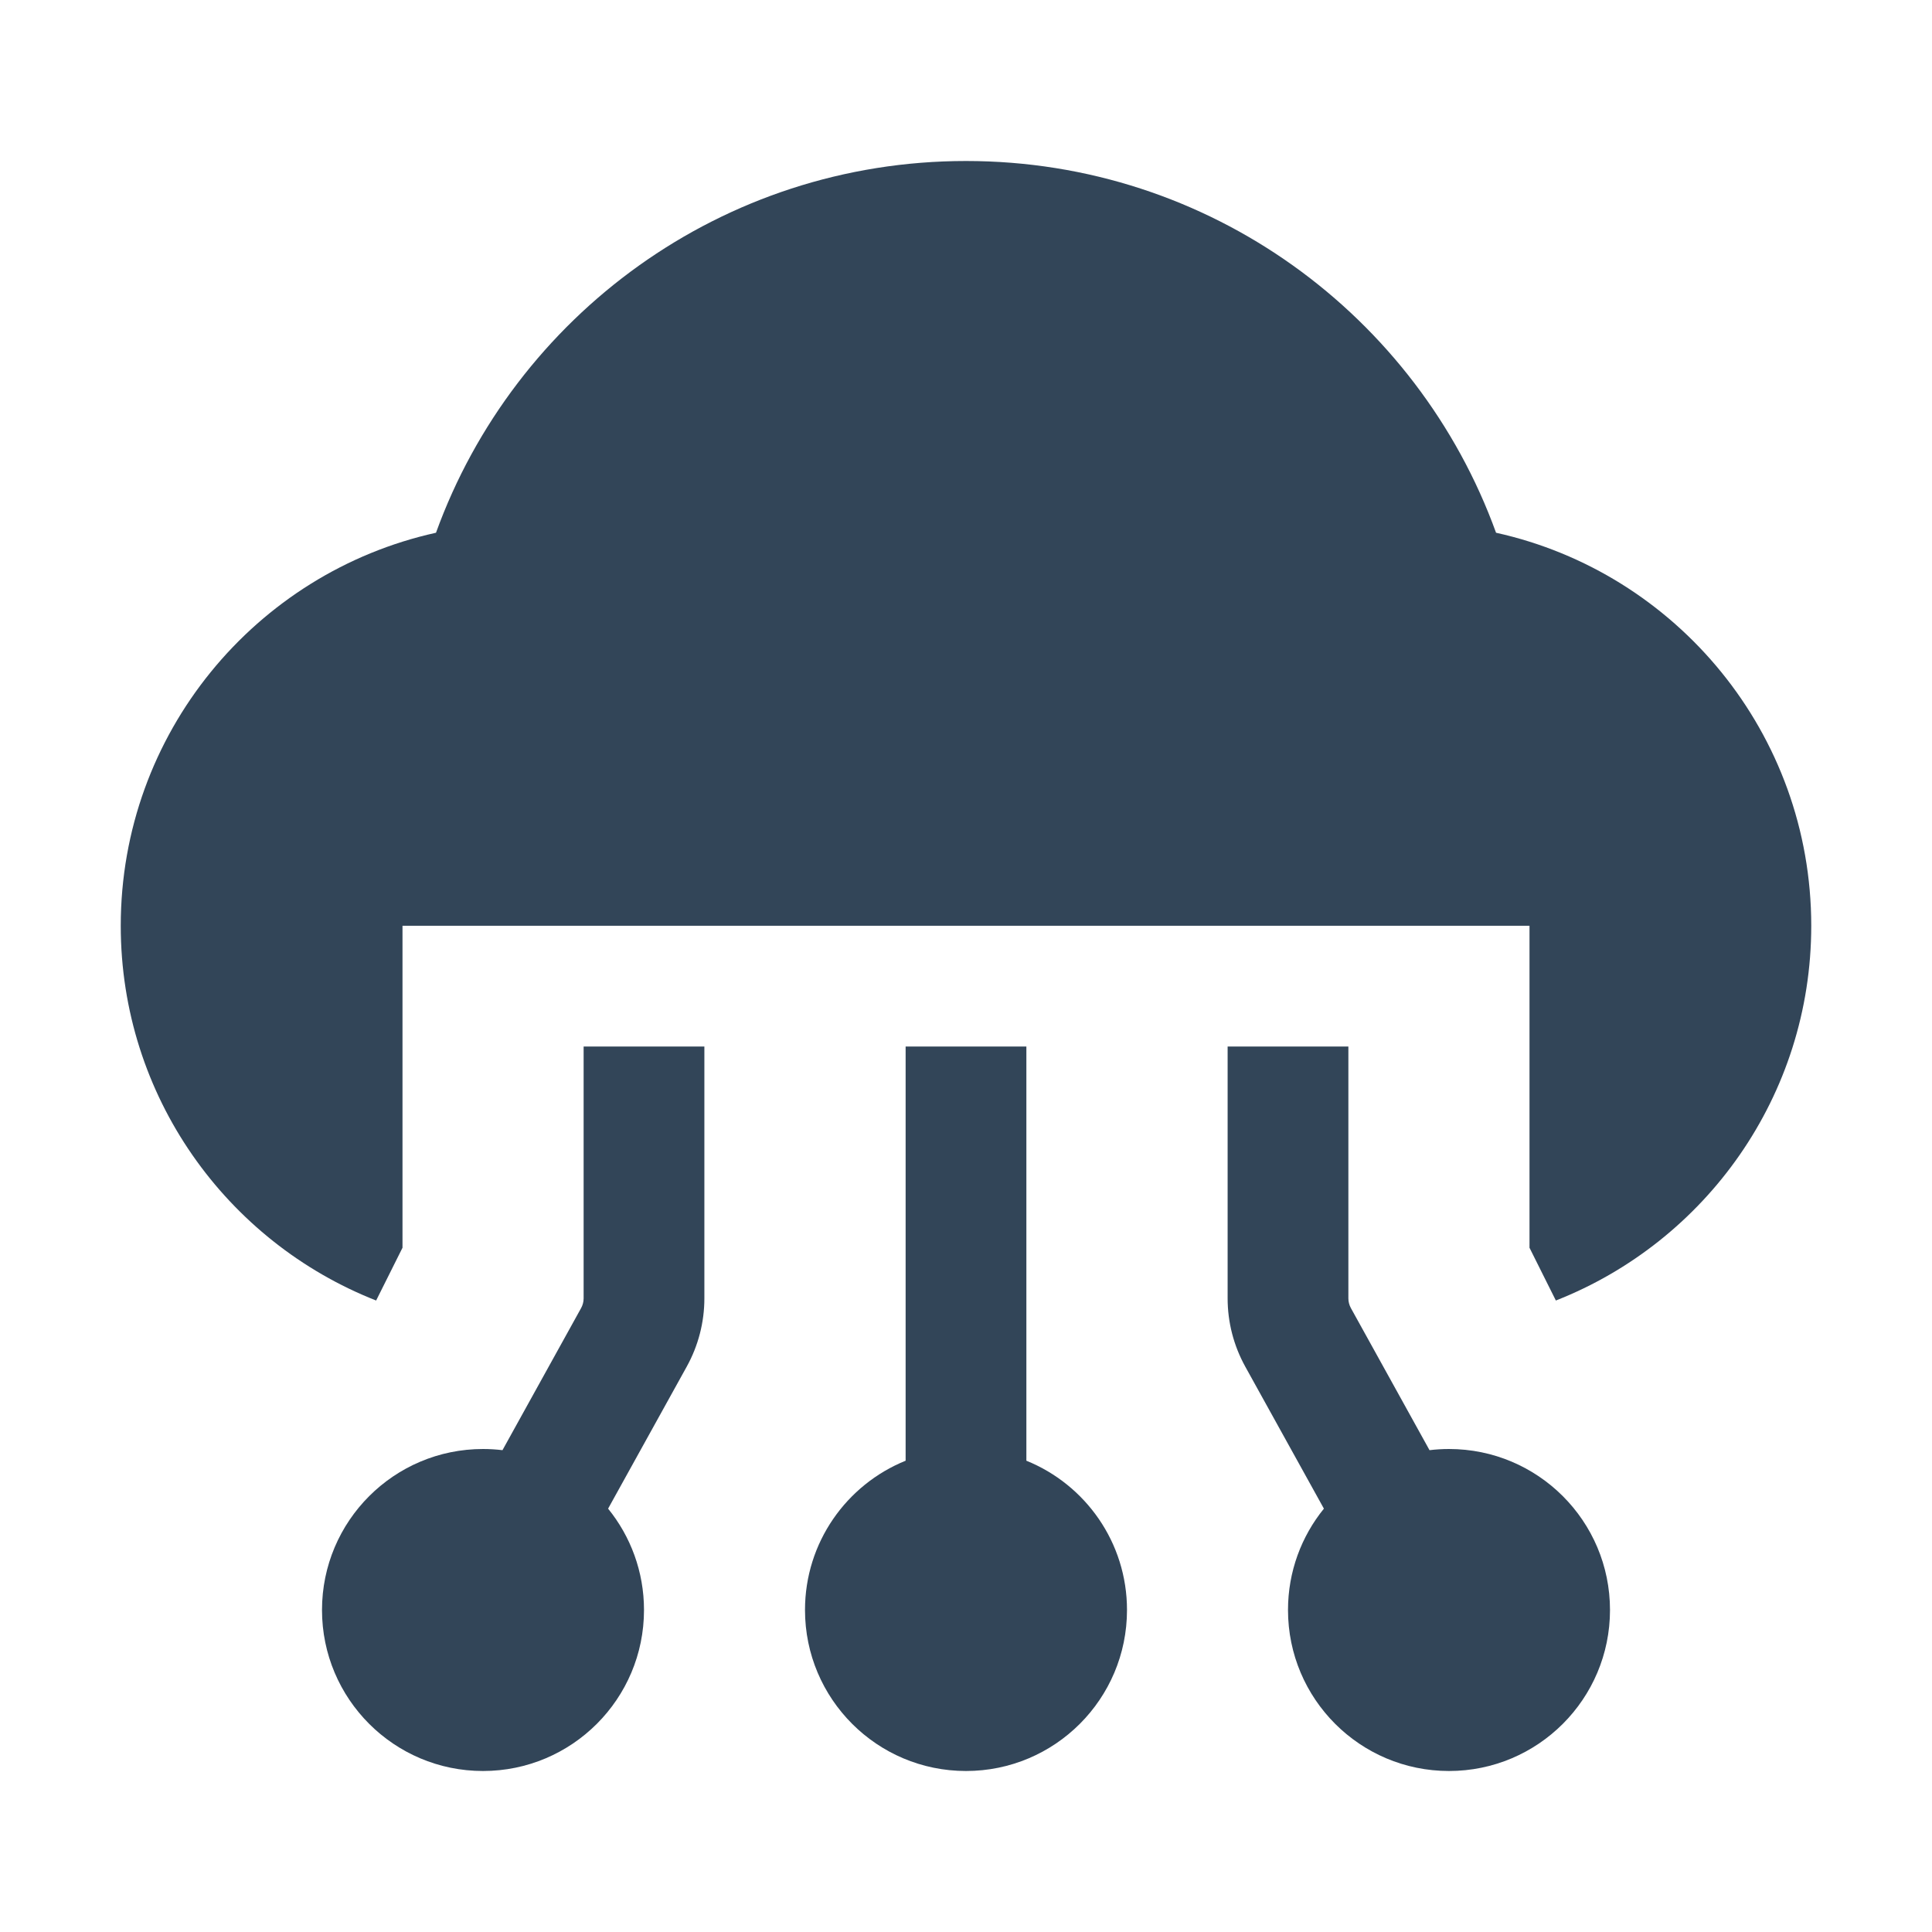 <svg width="48" height="48" viewBox="0 0 48 48" fill="none" xmlns="http://www.w3.org/2000/svg">
<path d="M10.832 13.236C12.781 7.849 17.941 4 24 4C30.059 4 35.219 7.849 37.169 13.236C41.649 14.226 45 18.222 45 23C45 27.233 42.37 30.851 38.655 32.311L38 31V23H10V31L9.345 32.311C5.63 30.851 3 27.233 3 23C3 18.222 6.351 14.226 10.832 13.236Z" fill="#324558"/>
<path d="M17.5 26V32.258C17.5 32.851 17.349 33.434 17.062 33.953L15.108 37.482C15.666 38.17 16 39.046 16 40C16 42.209 14.209 44 12 44C9.791 44 8 42.209 8 40C8 37.791 9.791 36 12 36C12.164 36 12.325 36.01 12.484 36.029L14.437 32.5C14.478 32.426 14.5 32.342 14.5 32.258V26H17.5Z" fill="#324558"/>
<path d="M30.5 32.258V26H33.5V32.258C33.5 32.342 33.522 32.426 33.563 32.5L35.516 36.029C35.675 36.01 35.836 36 36 36C38.209 36 40 37.791 40 40C40 42.209 38.209 44 36 44C33.791 44 32 42.209 32 40C32 39.046 32.334 38.17 32.892 37.482L30.938 33.953C30.651 33.434 30.5 32.851 30.5 32.258Z" fill="#324558"/>
<path d="M22.5 26H25.5V36.291C26.966 36.884 28 38.321 28 40C28 42.209 26.209 44 24 44C21.791 44 20 42.209 20 40C20 38.321 21.034 36.884 22.5 36.291V26Z" fill="#324558"/>
</svg>
